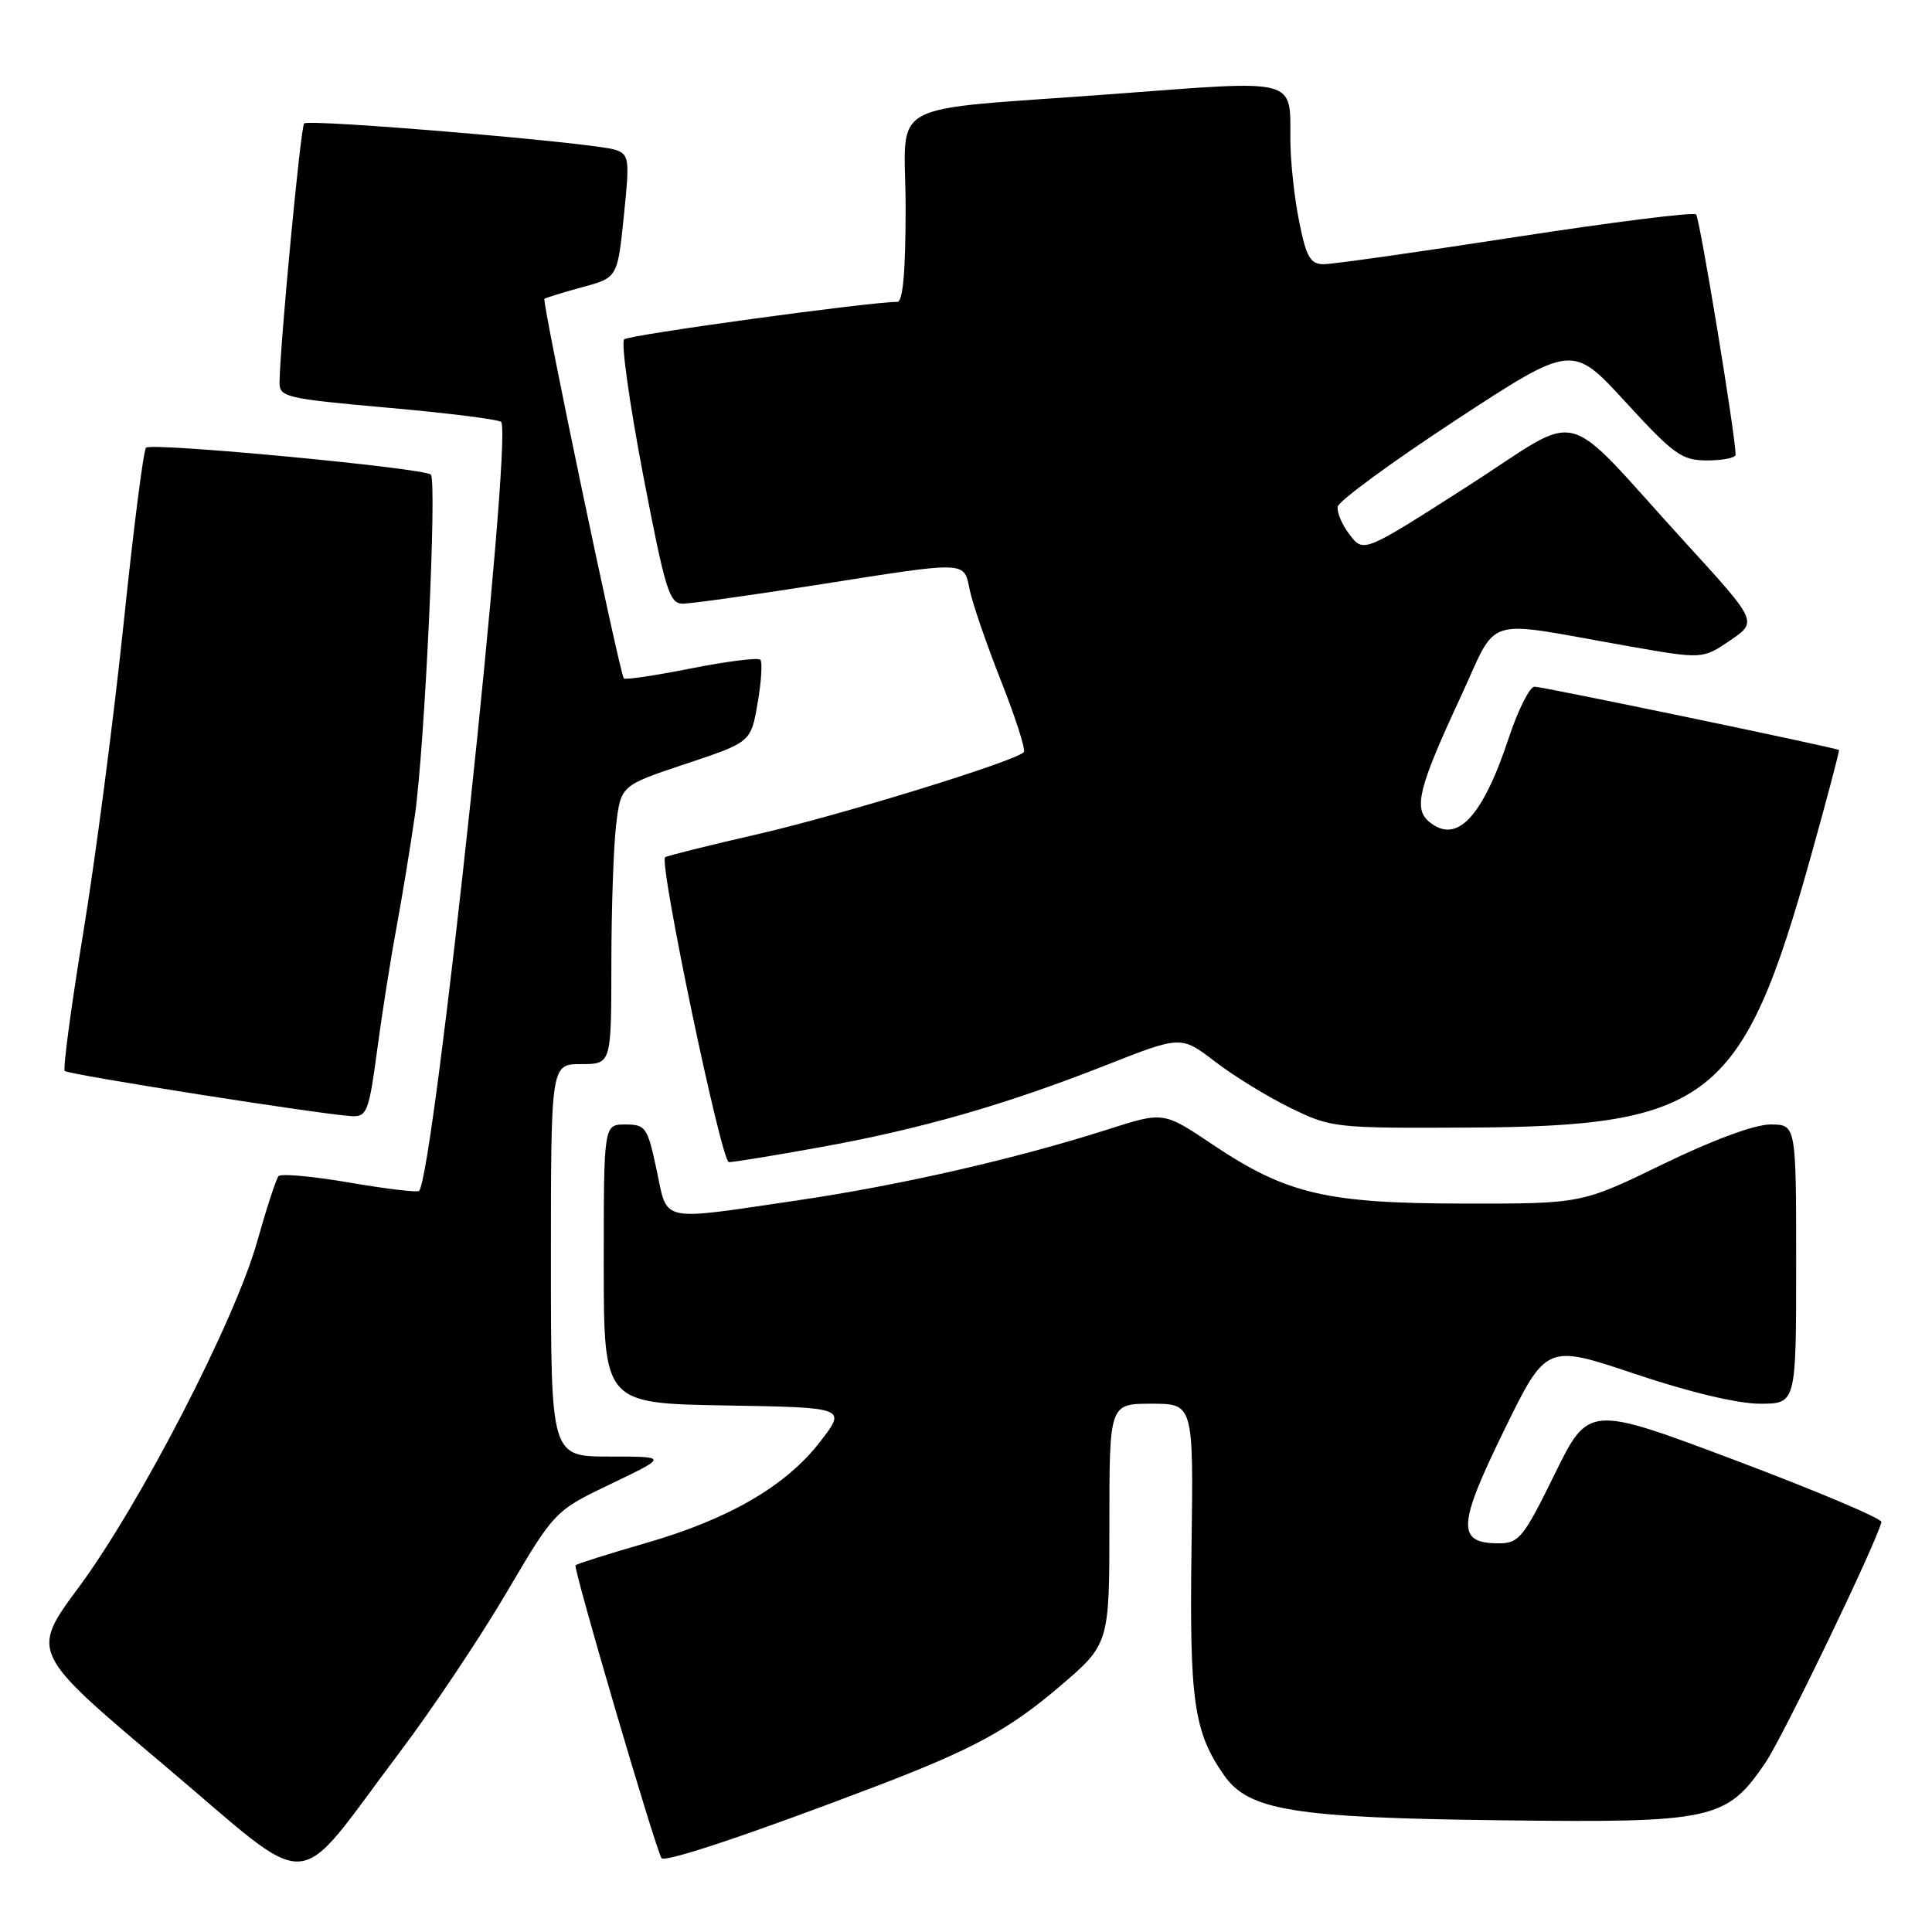 <?xml version="1.0" encoding="UTF-8" standalone="no"?>
<!DOCTYPE svg PUBLIC "-//W3C//DTD SVG 1.1//EN" "http://www.w3.org/Graphics/SVG/1.1/DTD/svg11.dtd" >
<svg xmlns="http://www.w3.org/2000/svg" xmlns:xlink="http://www.w3.org/1999/xlink" version="1.1" viewBox="0 0 256 256">
 <g >
 <path fill="currentColor"
d=" M 52.95 232.20 C 57.23 226.53 63.60 217.01 67.11 211.04 C 73.50 200.19 73.50 200.19 81.00 196.60 C 88.50 193.00 88.50 193.00 80.75 193.00 C 73.00 193.00 73.00 193.00 73.00 167.00 C 73.00 141.00 73.00 141.00 77.00 141.00 C 81.00 141.00 81.00 141.00 81.01 127.75 C 81.01 120.46 81.30 112.15 81.64 109.29 C 82.27 104.08 82.27 104.08 90.88 101.21 C 99.50 98.34 99.50 98.34 100.39 93.15 C 100.89 90.29 101.04 87.71 100.74 87.41 C 100.44 87.11 96.31 87.63 91.57 88.57 C 86.83 89.51 82.82 90.11 82.66 89.89 C 82.08 89.13 71.78 39.88 72.14 39.60 C 72.34 39.45 74.60 38.75 77.16 38.05 C 81.82 36.79 81.82 36.79 82.66 28.65 C 83.45 21.00 83.38 20.46 81.50 19.84 C 78.69 18.91 40.94 15.73 40.30 16.36 C 39.84 16.83 37.14 45.18 37.04 50.62 C 37.00 52.63 37.78 52.81 51.54 54.04 C 59.54 54.75 66.24 55.60 66.42 55.92 C 67.89 58.49 57.48 155.85 55.53 157.80 C 55.31 158.03 51.16 157.53 46.31 156.70 C 41.47 155.87 37.24 155.48 36.91 155.84 C 36.59 156.20 35.32 160.10 34.08 164.50 C 31.16 174.93 18.57 199.32 10.45 210.30 C 4.04 218.96 4.04 218.96 21.77 233.91 C 42.14 251.09 38.53 251.29 52.95 232.20 Z  M 116.00 236.72 C 128.86 231.81 133.61 229.24 140.25 223.60 C 147.00 217.87 147.00 217.87 147.00 201.94 C 147.00 186.00 147.00 186.00 152.58 186.00 C 158.15 186.00 158.15 186.00 157.88 205.25 C 157.60 225.41 158.19 229.52 162.20 235.24 C 165.47 239.91 171.43 240.87 199.00 241.20 C 226.98 241.54 228.75 241.16 233.90 233.61 C 236.21 230.25 248.57 204.60 249.30 201.68 C 249.41 201.23 240.72 197.56 230.00 193.52 C 210.50 186.18 210.50 186.18 206.00 195.34 C 201.88 203.74 201.26 204.50 198.61 204.50 C 193.02 204.50 193.11 202.19 199.25 189.63 C 204.88 178.10 204.88 178.10 216.64 182.05 C 223.84 184.47 230.27 186.00 233.20 186.00 C 238.00 186.00 238.00 186.00 238.00 167.50 C 238.00 149.00 238.00 149.00 234.58 149.00 C 232.50 149.00 226.95 151.05 220.37 154.25 C 209.57 159.50 209.57 159.50 194.03 159.48 C 175.73 159.46 170.48 158.23 160.65 151.64 C 154.17 147.29 154.17 147.29 146.84 149.64 C 134.56 153.56 119.32 157.05 105.57 159.07 C 87.16 161.78 88.50 162.07 87.00 155.00 C 85.80 149.36 85.55 149.00 82.86 149.00 C 80.00 149.00 80.00 149.00 80.00 167.48 C 80.00 185.95 80.00 185.95 96.08 186.23 C 112.17 186.50 112.17 186.50 108.70 191.00 C 104.18 196.88 96.60 201.29 85.56 204.47 C 80.64 205.89 76.46 207.21 76.26 207.41 C 75.92 207.75 86.77 244.72 87.65 246.21 C 88.03 246.86 99.64 242.97 116.00 236.72 Z  M 108.64 152.02 C 121.96 149.62 133.20 146.40 146.50 141.16 C 156.50 137.22 156.50 137.22 161.00 140.67 C 163.47 142.57 167.97 145.33 171.00 146.81 C 176.38 149.44 176.91 149.50 194.50 149.41 C 226.55 149.26 230.92 145.80 239.94 113.51 C 242.09 105.81 243.77 99.45 243.67 99.38 C 243.25 99.07 204.37 90.98 203.33 90.99 C 202.69 91.00 201.16 94.04 199.93 97.75 C 196.42 108.34 193.02 111.92 189.37 108.89 C 187.27 107.15 187.97 104.35 193.43 92.59 C 198.67 81.32 196.04 82.15 215.55 85.58 C 225.59 87.35 225.59 87.35 229.24 84.87 C 232.90 82.38 232.90 82.38 223.36 71.94 C 206.41 53.37 210.21 54.35 194.42 64.46 C 180.69 73.25 180.69 73.25 178.85 70.87 C 177.84 69.57 177.12 67.88 177.26 67.13 C 177.39 66.38 184.44 61.22 192.91 55.66 C 208.33 45.57 208.33 45.57 215.41 53.29 C 221.84 60.29 222.85 61.01 226.25 61.01 C 228.31 61.00 229.99 60.66 229.98 60.25 C 229.93 57.48 225.22 28.88 224.74 28.41 C 224.41 28.08 213.65 29.43 200.82 31.41 C 188.00 33.39 176.55 35.01 175.39 35.01 C 173.62 35.00 173.09 34.07 172.14 29.33 C 171.51 26.22 170.99 21.38 170.98 18.58 C 170.96 10.29 172.12 10.60 147.88 12.43 C 116.45 14.79 120.00 12.87 120.00 27.55 C 120.00 36.01 119.64 40.00 118.89 40.00 C 115.23 40.00 83.36 44.37 82.71 44.96 C 82.27 45.36 83.40 53.40 85.20 62.84 C 88.16 78.27 88.69 80.00 90.49 79.99 C 91.60 79.98 99.62 78.86 108.33 77.49 C 128.47 74.32 127.69 74.29 128.51 78.25 C 128.89 80.04 130.76 85.47 132.68 90.33 C 134.60 95.19 135.94 99.39 135.66 99.67 C 134.43 100.91 111.40 108.00 100.50 110.51 C 93.90 112.02 88.33 113.41 88.13 113.59 C 87.29 114.32 95.58 153.99 96.58 153.99 C 97.17 154.00 102.60 153.11 108.64 152.02 Z  M 49.96 139.25 C 50.60 134.44 51.75 127.12 52.52 123.00 C 53.28 118.88 54.39 112.12 54.98 108.00 C 56.28 98.95 57.92 63.75 57.09 62.89 C 56.24 62.02 20.07 58.60 19.35 59.32 C 19.01 59.65 17.67 70.18 16.37 82.71 C 15.06 95.25 12.67 113.59 11.05 123.47 C 9.43 133.35 8.32 141.65 8.58 141.91 C 9.07 142.40 42.89 147.72 46.65 147.90 C 48.60 147.99 48.90 147.23 49.96 139.25 Z "/>
</g>
</svg>